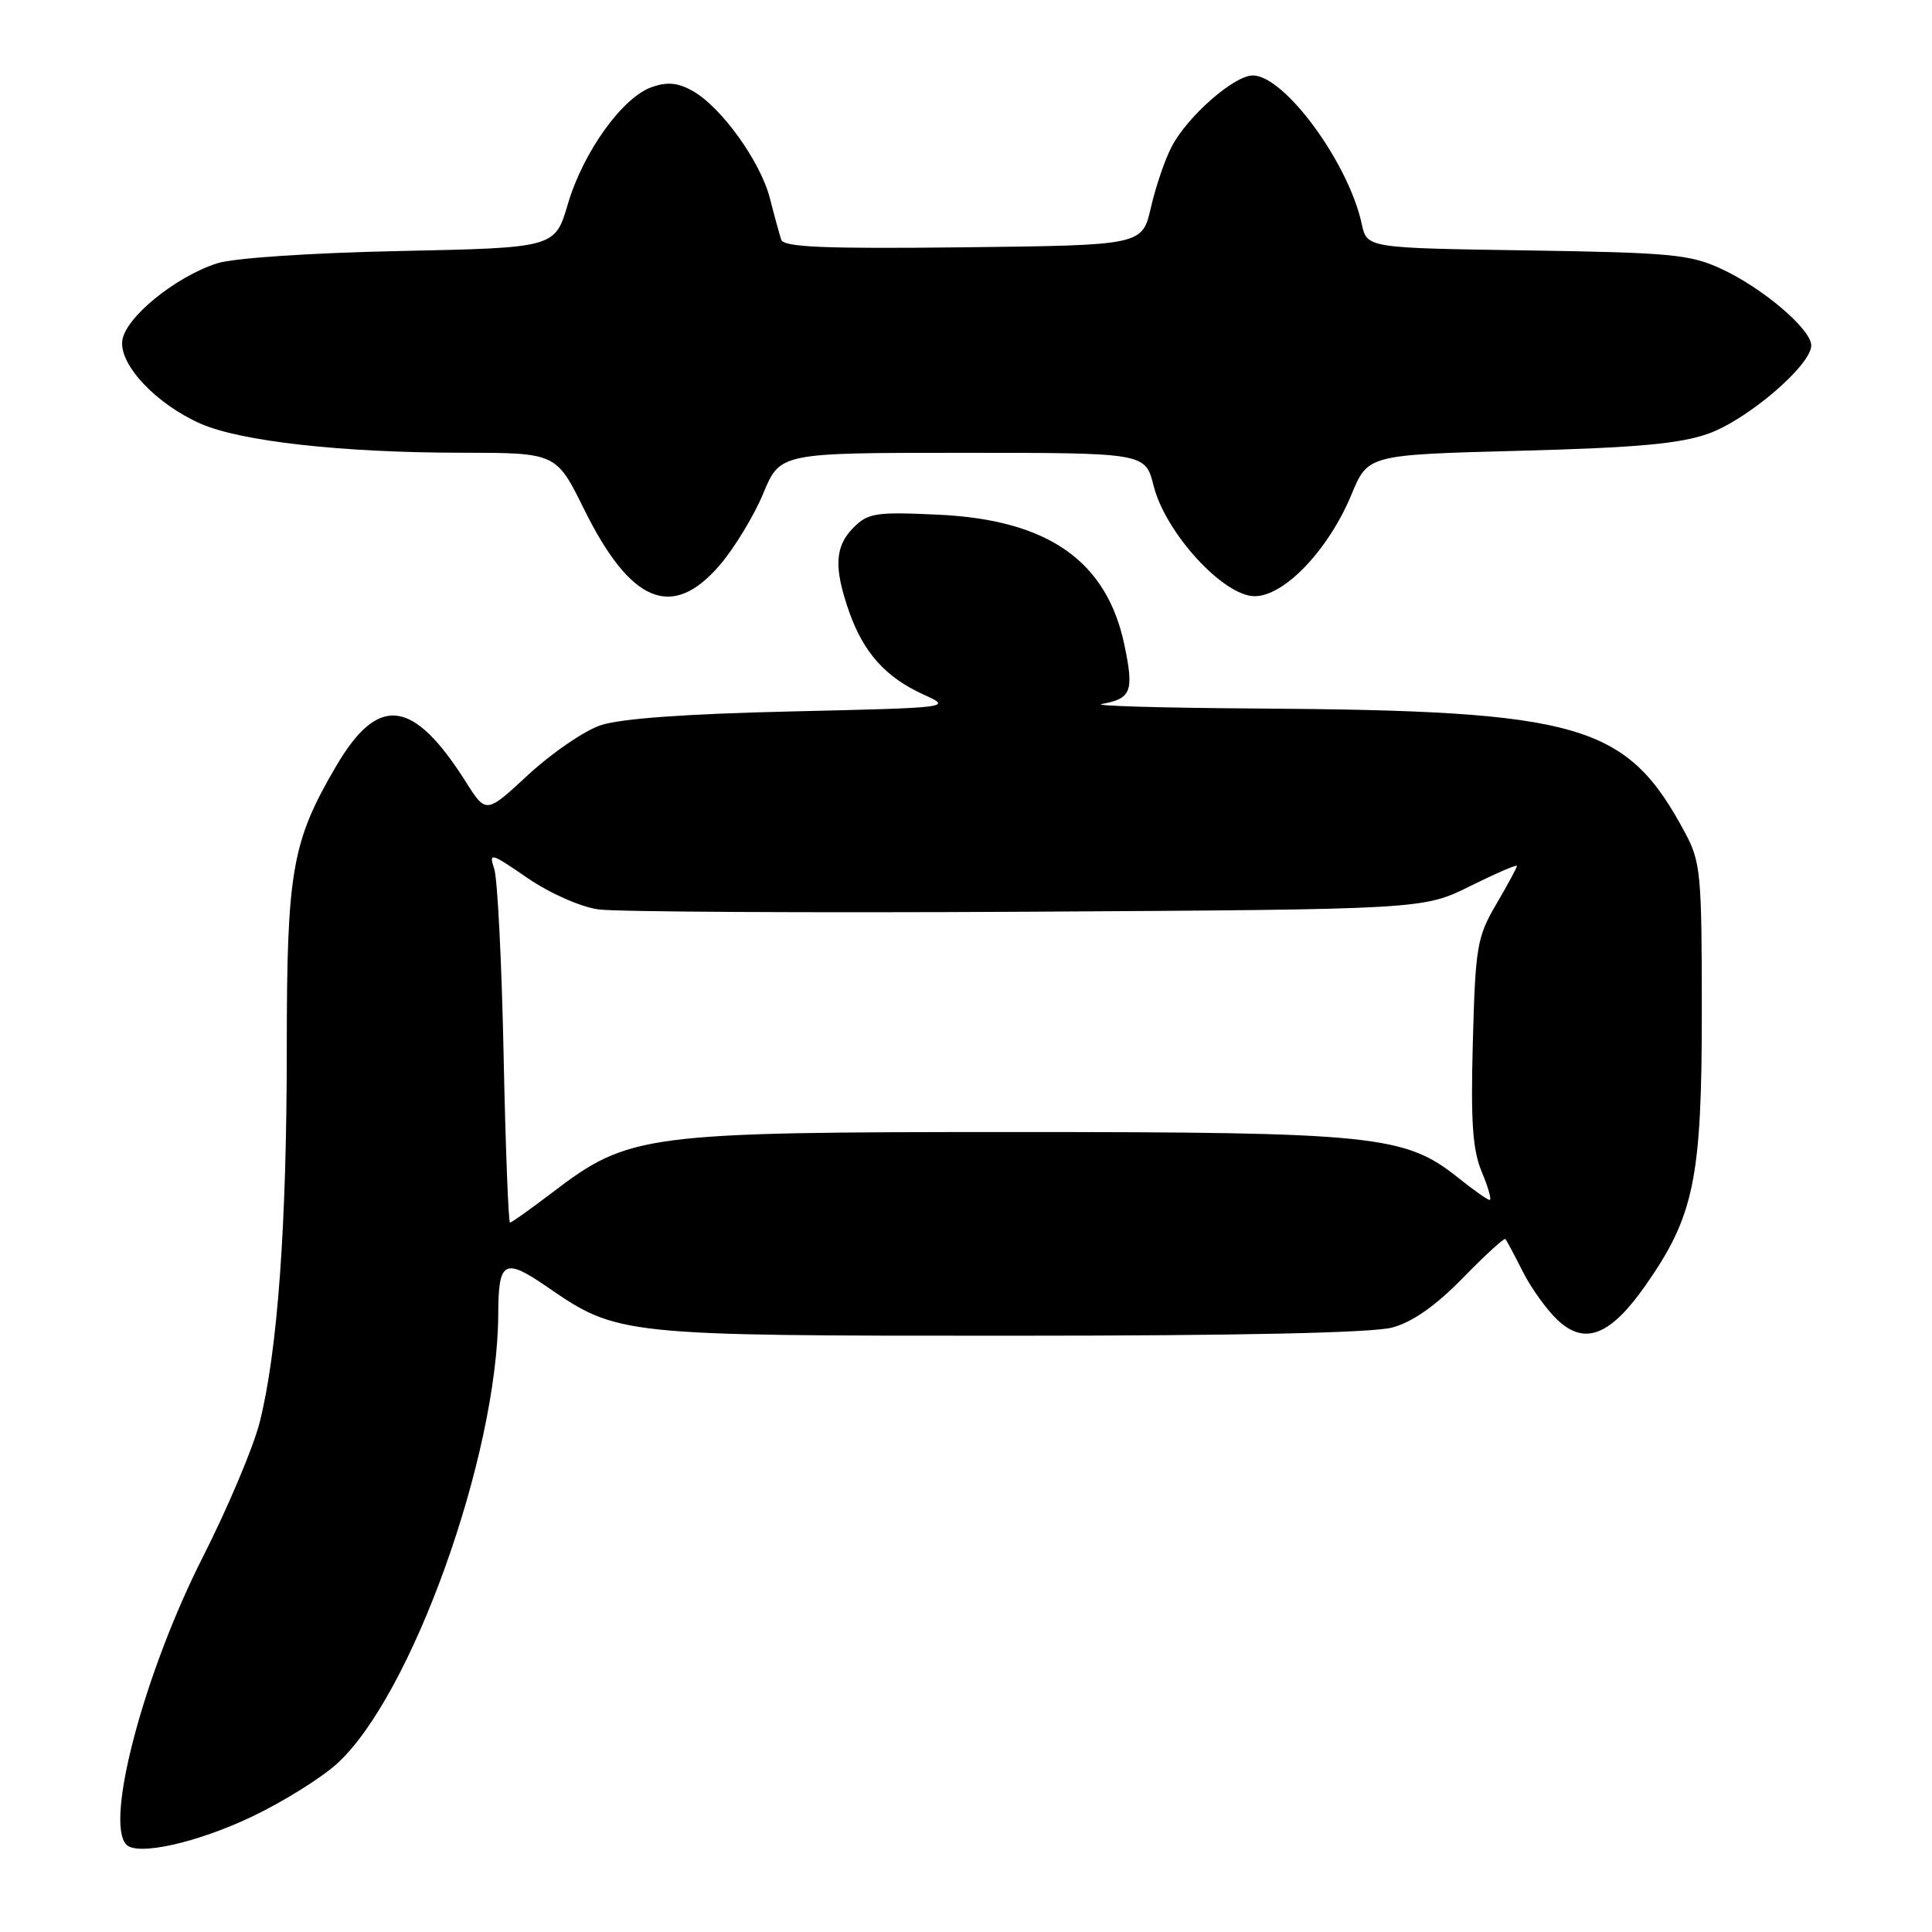 <?xml version="1.0" encoding="UTF-8" standalone="no"?>
<!DOCTYPE svg PUBLIC "-//W3C//DTD SVG 1.1//EN" "http://www.w3.org/Graphics/SVG/1.1/DTD/svg11.dtd" >
<svg xmlns="http://www.w3.org/2000/svg" xmlns:xlink="http://www.w3.org/1999/xlink" version="1.1" viewBox="0 0 256 256">
 <g >
 <path fill="currentColor"
d=" M 33.35 240.73 C 37.42 238.80 42.50 235.64 44.63 233.72 C 54.50 224.79 65.95 192.89 66.02 174.12 C 66.04 167.04 66.82 166.61 72.53 170.54 C 81.82 176.95 82.34 177.00 133.93 176.99 C 164.43 176.99 181.88 176.61 184.50 175.90 C 187.20 175.16 190.24 173.02 193.84 169.33 C 196.78 166.32 199.31 164.00 199.47 164.18 C 199.63 164.35 200.67 166.30 201.78 168.50 C 202.89 170.70 204.98 173.60 206.42 174.94 C 210.02 178.31 213.41 176.95 218.07 170.28 C 224.49 161.09 225.50 156.17 225.50 134.00 C 225.50 115.82 225.35 114.22 223.30 110.38 C 215.54 95.89 209.63 94.17 166.50 93.88 C 153.85 93.80 144.62 93.53 146.00 93.28 C 149.90 92.58 150.27 91.62 149.01 85.55 C 146.69 74.35 138.92 68.88 124.36 68.20 C 116.08 67.81 115.03 67.97 113.11 69.89 C 110.60 72.40 110.46 75.21 112.53 81.10 C 114.44 86.49 117.36 89.75 122.35 92.02 C 126.20 93.77 126.19 93.77 104.85 94.27 C 90.82 94.59 82.15 95.22 79.56 96.11 C 77.40 96.84 73.10 99.79 70.02 102.64 C 64.41 107.84 64.41 107.84 61.75 103.64 C 54.73 92.54 50.13 91.98 44.53 101.53 C 38.67 111.54 38.00 115.38 38.00 138.91 C 38.00 162.36 36.78 179.09 34.40 188.50 C 33.56 191.80 30.16 199.85 26.84 206.39 C 19.10 221.67 13.84 241.47 16.75 244.43 C 18.23 245.93 26.07 244.19 33.35 240.73 Z  M 95.38 74.87 C 97.33 72.59 99.92 68.32 101.14 65.37 C 103.37 60.00 103.37 60.00 127.57 60.00 C 151.76 60.00 151.76 60.00 152.86 64.37 C 154.43 70.61 162.11 79.00 166.25 79.00 C 170.19 79.00 176.04 72.86 179.08 65.52 C 181.26 60.26 181.26 60.26 201.38 59.73 C 216.90 59.32 222.61 58.80 226.37 57.46 C 231.57 55.61 240.00 48.38 240.00 45.78 C 240.00 43.63 233.58 38.16 228.05 35.61 C 223.96 33.71 221.34 33.47 202.31 33.18 C 181.13 32.86 181.13 32.86 180.44 29.68 C 178.69 21.56 170.20 10.00 166.00 10.00 C 163.53 10.00 157.38 15.38 155.27 19.40 C 154.37 21.10 153.13 24.75 152.50 27.50 C 151.35 32.50 151.35 32.50 127.65 32.77 C 109.21 32.98 103.86 32.75 103.52 31.77 C 103.29 31.07 102.61 28.61 102.02 26.29 C 100.77 21.40 95.58 14.19 91.78 12.05 C 89.82 10.95 88.42 10.82 86.36 11.54 C 82.47 12.91 77.28 20.14 75.25 27.02 C 73.54 32.83 73.54 32.83 53.02 33.26 C 41.12 33.51 30.94 34.19 28.78 34.89 C 23.22 36.67 16.56 42.11 16.20 45.16 C 15.82 48.37 20.70 53.54 26.56 56.13 C 31.87 58.48 45.31 59.98 61.10 59.99 C 73.70 60.00 73.70 60.00 77.38 67.45 C 83.56 79.96 89.08 82.23 95.38 74.87 Z  M 66.73 139.75 C 66.48 127.51 65.92 116.43 65.49 115.13 C 64.75 112.91 65.01 112.98 69.88 116.33 C 72.84 118.36 76.87 120.15 79.28 120.50 C 81.60 120.83 107.14 120.97 136.04 120.81 C 188.58 120.50 188.58 120.50 194.79 117.42 C 198.20 115.73 201.00 114.52 201.00 114.74 C 201.00 114.96 199.77 117.24 198.26 119.81 C 195.72 124.16 195.50 125.42 195.16 138.02 C 194.87 148.65 195.12 152.35 196.34 155.28 C 197.20 157.32 197.67 159.00 197.39 159.00 C 197.11 159.00 195.22 157.67 193.19 156.04 C 186.16 150.42 182.11 150.00 134.40 150.00 C 85.33 150.00 83.37 150.26 73.23 157.98 C 70.33 160.19 67.79 162.00 67.58 162.00 C 67.37 162.00 66.98 151.99 66.73 139.75 Z "/>
</g>
</svg>
